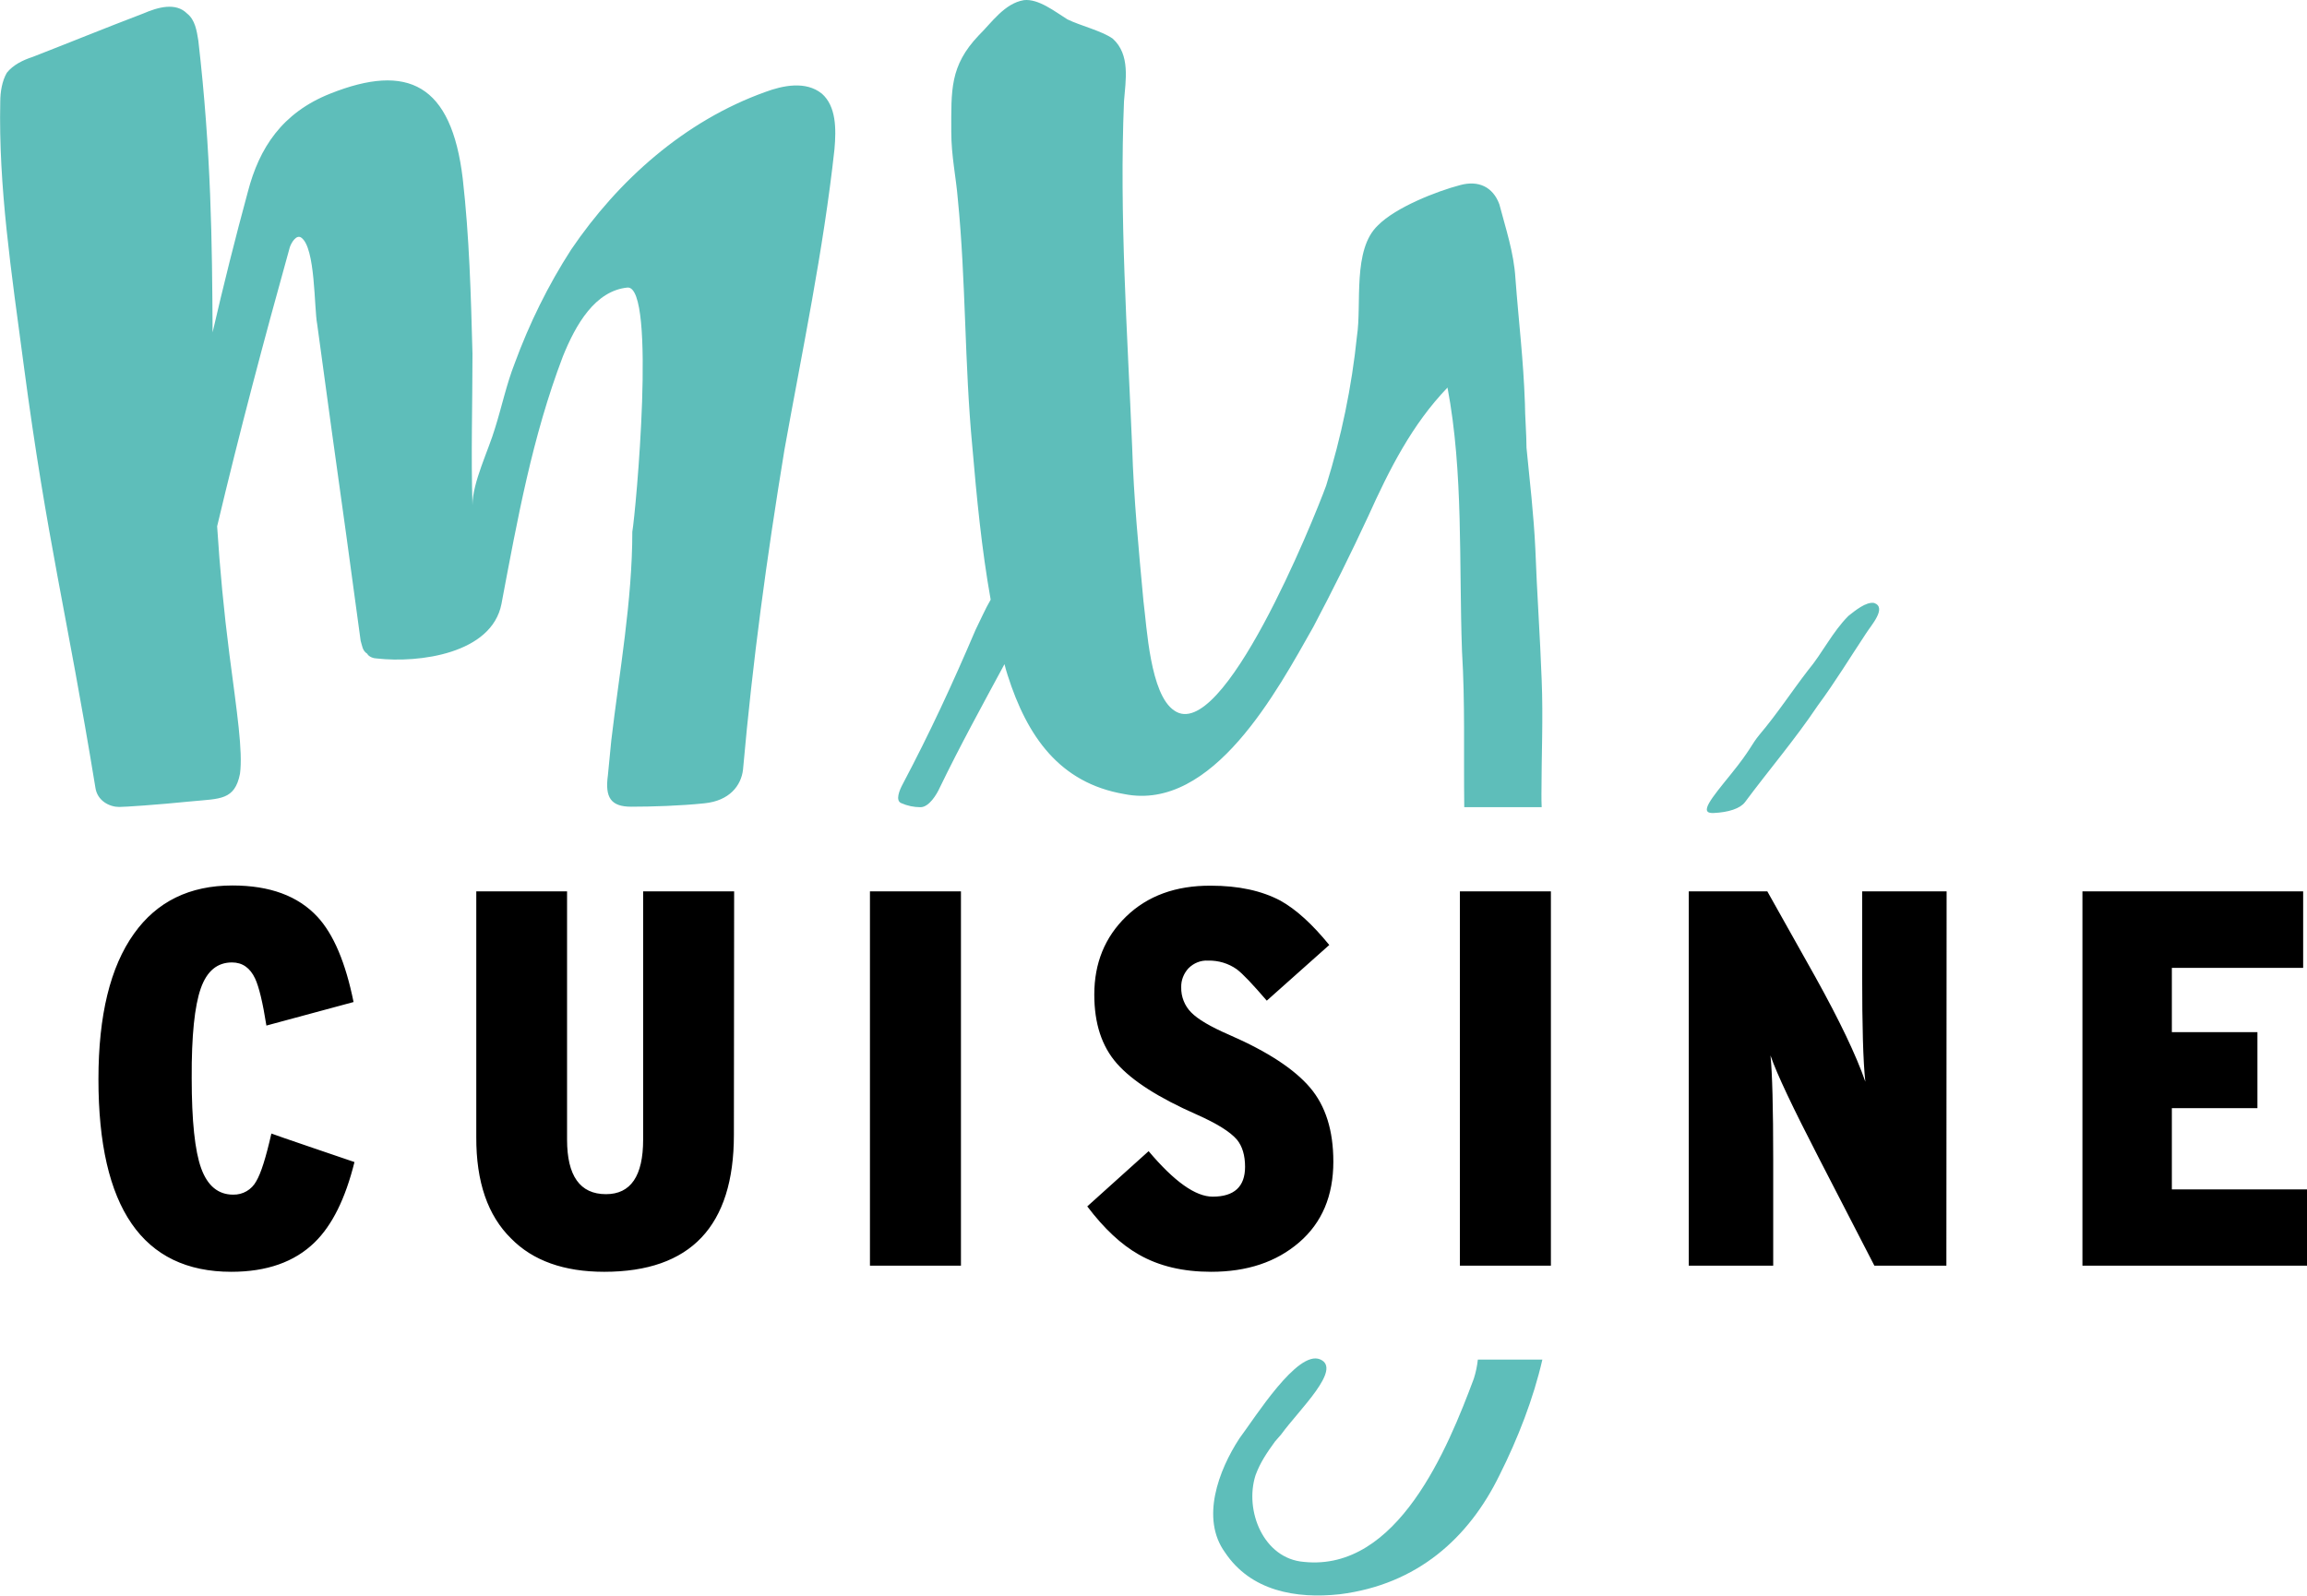 <?xml version="1.0" encoding="UTF-8"?>
<svg width="200mm" height="138.36mm" version="1.1" viewBox="0 0 200 138.36" xmlns="http://www.w3.org/2000/svg">
 <g transform="translate(230.07 -43.262)" stroke-width=".196">
  <path d="m-199.34 144.03c-0.785 3.16-1.923 5.476-3.454 6.967-1.747 1.707-4.161 2.551-7.222 2.551-7.693 0-11.52-5.574-11.52-16.701 0-5.534 1.02-9.734 3.081-12.619 1.982-2.787 4.828-4.18 8.537-4.18 3.238 0 5.691 0.903 7.379 2.728 1.393 1.511 2.434 3.984 3.12 7.379l-7.556 2.041c-0.314-2.002-0.648-3.376-0.981-4.082-0.432-0.922-1.099-1.393-2.002-1.393-1.276 0-2.178 0.746-2.708 2.257-0.53 1.511-0.805 4.082-0.785 7.772 0 3.709 0.275 6.319 0.824 7.831 0.55 1.511 1.472 2.277 2.767 2.277 0.844 0.02 1.609-0.432 2.002-1.158 0.412-0.687 0.844-2.061 1.315-4.141-0.02 0.02 7.203 2.473 7.203 2.473zm32.893-2.355c0 7.909-3.748 11.873-11.245 11.873-3.474 0-6.182-0.962-8.066-2.885-2.021-1.982-3.042-4.906-3.022-8.812v-21.294h7.87v21.529c0 3.14 1.119 4.73 3.376 4.73 2.139 0 3.219-1.57 3.219-4.73v-21.529h7.889zm19.684 11.344h-7.889v-32.461h7.889zm32.284-9.028c0 2.963-0.981 5.299-2.963 7.006-1.982 1.707-4.514 2.551-7.634 2.551-2.434 0-4.514-0.491-6.261-1.492-1.531-0.864-3.022-2.257-4.475-4.18l5.319-4.789c2.218 2.63 4.062 3.945 5.554 3.945 1.864 0 2.807-0.864 2.807-2.591 0-0.981-0.236-1.786-0.707-2.355-0.589-0.687-1.766-1.413-3.493-2.178-3.297-1.452-5.593-2.924-6.908-4.416-1.315-1.492-1.963-3.474-1.963-5.986 0-2.728 0.922-4.985 2.767-6.771 1.845-1.786 4.298-2.689 7.34-2.669 2.394 0 4.396 0.432 6.025 1.295 1.374 0.765 2.787 2.061 4.239 3.847l-5.417 4.828c-1.217-1.413-2.08-2.335-2.61-2.728-0.726-0.51-1.59-0.765-2.473-0.746-0.648-0.039-1.256 0.216-1.707 0.667-0.412 0.451-0.648 1.04-0.628 1.649-0.02 0.805 0.294 1.609 0.864 2.178 0.569 0.589 1.668 1.236 3.297 1.943 3.336 1.452 5.652 2.983 7.006 4.573 1.354 1.59 2.021 3.729 2.021 6.418zm18.86 9.028h-7.889v-32.461h7.889zm34.286 0h-6.241l-4.808-9.322c-2.237-4.337-3.65-7.301-4.2-8.91 0.157 1.55 0.236 4.553 0.236 9.047v9.185h-7.32v-32.461h6.81l4.161 7.418c2.08 3.748 3.533 6.771 4.337 9.087-0.196-1.766-0.275-4.848-0.275-9.224v-7.281h7.32zm31.244 0h-19.449v-32.461h19.135v6.633h-11.383v5.574h7.418v6.594h-7.418v7.046h11.716v6.614z"/>
  <path d="m-116.22 97.636c1.688-3.199 3.219-6.28 4.769-9.617 1.825-4.043 3.788-7.948 6.869-11.147 1.393 7.379 0.981 15.171 1.256 22.844 0.275 4.553 0.137 8.576 0.196 13.542h6.712c-0.02-0.373-0.02-0.746-0.02-1.138 0-3.356 0.157-6.555 0.02-9.891-0.137-3.768-0.412-7.615-0.55-11.383-0.137-2.924-0.491-5.966-0.765-8.753 0-1.119-0.137-2.846-0.137-3.827-0.137-3.905-0.53-6.967-0.824-10.873-0.137-2.237-0.844-4.318-1.393-6.418-0.569-1.531-1.825-2.08-3.376-1.668-2.1 0.55-5.613 1.943-7.144 3.493-2.237 2.1-1.393 6.83-1.825 9.617-0.451 4.396-1.354 8.733-2.669 12.953-1.119 3.062-8.969 22.452-13.169 19.508-2.1-1.393-2.375-7.242-2.669-9.479-0.412-4.455-0.844-8.91-0.981-13.385-0.412-9.891-1.119-20.057-0.707-29.968 0.137-1.806 0.569-4.043-0.981-5.436-0.981-0.687-2.807-1.119-3.925-1.668-1.099-0.687-2.512-1.806-3.768-1.668-1.688 0.275-2.807 1.963-3.925 3.062-2.512 2.65-2.375 4.73-2.375 8.361 0 2.1 0.412 3.905 0.569 5.848 0.707 7.104 0.569 14.209 1.256 21.451 0.373 4.357 0.805 8.871 1.59 13.267-0.491 0.844-0.883 1.766-1.315 2.63-2.002 4.691-3.925 8.851-6.319 13.385-0.275 0.51-0.648 1.413-0.118 1.629 0.53 0.236 1.099 0.353 1.668 0.353 0.746 0 1.413-1.119 1.668-1.688 1.766-3.65 3.709-7.183 5.613-10.716 0.079 0.334 0.177 0.648 0.275 0.962 1.688 5.299 4.494 9.342 10.107 10.303 7.693 1.55 13.306-9.047 16.387-14.484zm-42.607-46.258c-1.393-1.119-3.376-0.707-4.906-0.137-7.006 2.512-12.757 7.674-16.819 13.659-2.002 3.101-3.631 6.418-4.906 9.891-0.707 1.806-1.119 3.768-1.688 5.574-0.569 1.943-1.963 4.73-1.963 6.692-0.137-4.318 0-8.773 0-13.11-0.137-5.162-0.275-10.166-0.844-15.19-0.981-8.223-4.769-10.048-11.481-7.379-4.2 1.668-6.162 4.73-7.144 8.498-1.099 4.043-2.12 8.125-3.062 12.207-0.039-7.752-0.118-15.622-1.236-25.297-0.137-0.844-0.275-1.806-0.981-2.355-0.981-0.981-2.512-0.55-3.788 0-3.65 1.393-5.966 2.355-9.597 3.768-0.844 0.275-1.688 0.687-2.237 1.374-0.412 0.707-0.569 1.668-0.569 2.512-0.157 7.36 0.942 14.621 2.041 22.883 2.021 15.249 3.709 21.313 6.202 36.563 0.157 1.197 1.256 1.707 2.061 1.707 0.491 0 3.199-0.177 6.319-0.491 2.414-0.235 3.709-0.079 4.161-2.394 0.255-1.963-0.255-5.26-0.922-10.382-0.471-3.67-0.824-7.36-1.06-11.069 1.923-8.105 4.062-16.172 6.3-24.198 0.137-0.412 0.569-1.119 0.981-0.844 1.256 0.844 1.119 6.123 1.393 7.517l1.256 9.204c0.844 5.986 1.688 12.129 2.512 18.252 0.137 0.412 0.137 0.844 0.569 1.119 0.137 0.275 0.569 0.412 0.844 0.412 3.65 0.412 9.95-0.412 10.794-4.73 1.393-7.379 2.669-14.484 5.319-21.451 1.119-2.787 2.807-5.711 5.613-5.986 2.512-0.137 0.707 19.508 0.412 21.176 0 5.986-1.119 12.129-1.825 18.114l-0.294 3.022c-0.255 1.884 0.235 2.708 2.021 2.708s4.298-0.079 6.339-0.294c2.198-0.216 3.199-1.55 3.356-2.924 0.844-9.479 2.041-18.271 3.591-27.731 1.55-8.635 3.376-17.271 4.337-26.063 0.157-1.766 0.157-3.729-1.099-4.828zm56.522 111.45c-2.237 5.986-6.594 16.721-14.719 15.877-3.513-0.275-5.181-4.455-4.2-7.517 0.412-1.119 0.981-1.943 1.688-2.924 0.137-0.137 0.275-0.334 0.53-0.608 1.55-2.139 5.338-5.691 3.376-6.516-1.963-0.824-5.593 4.985-6.987 6.849-1.825 2.787-3.376 6.967-1.256 9.891 2.237 3.356 6.162 4.043 9.95 3.631 6.732-0.844 11.187-4.887 13.836-10.303 1.609-3.199 2.963-6.692 3.729-10.048h-5.593c-0.059 0.55-0.177 1.119-0.353 1.668zm34.718-67.277c-0.707-0.137-1.688 0.687-2.237 1.119-1.393 1.393-2.237 3.199-3.513 4.73-1.393 1.806-2.669 3.768-4.2 5.574-0.746 0.903-0.707 1.236-2.453 3.395-1.747 2.159-2.846 3.454-1.531 3.395s2.316-0.393 2.728-0.942c2.1-2.826 4.337-5.436 6.3-8.361 1.55-2.1 2.807-4.18 4.2-6.28 0.432-0.687 1.825-2.218 0.707-2.63z" fill="#5ebeba"/>
 </g>
</svg>
